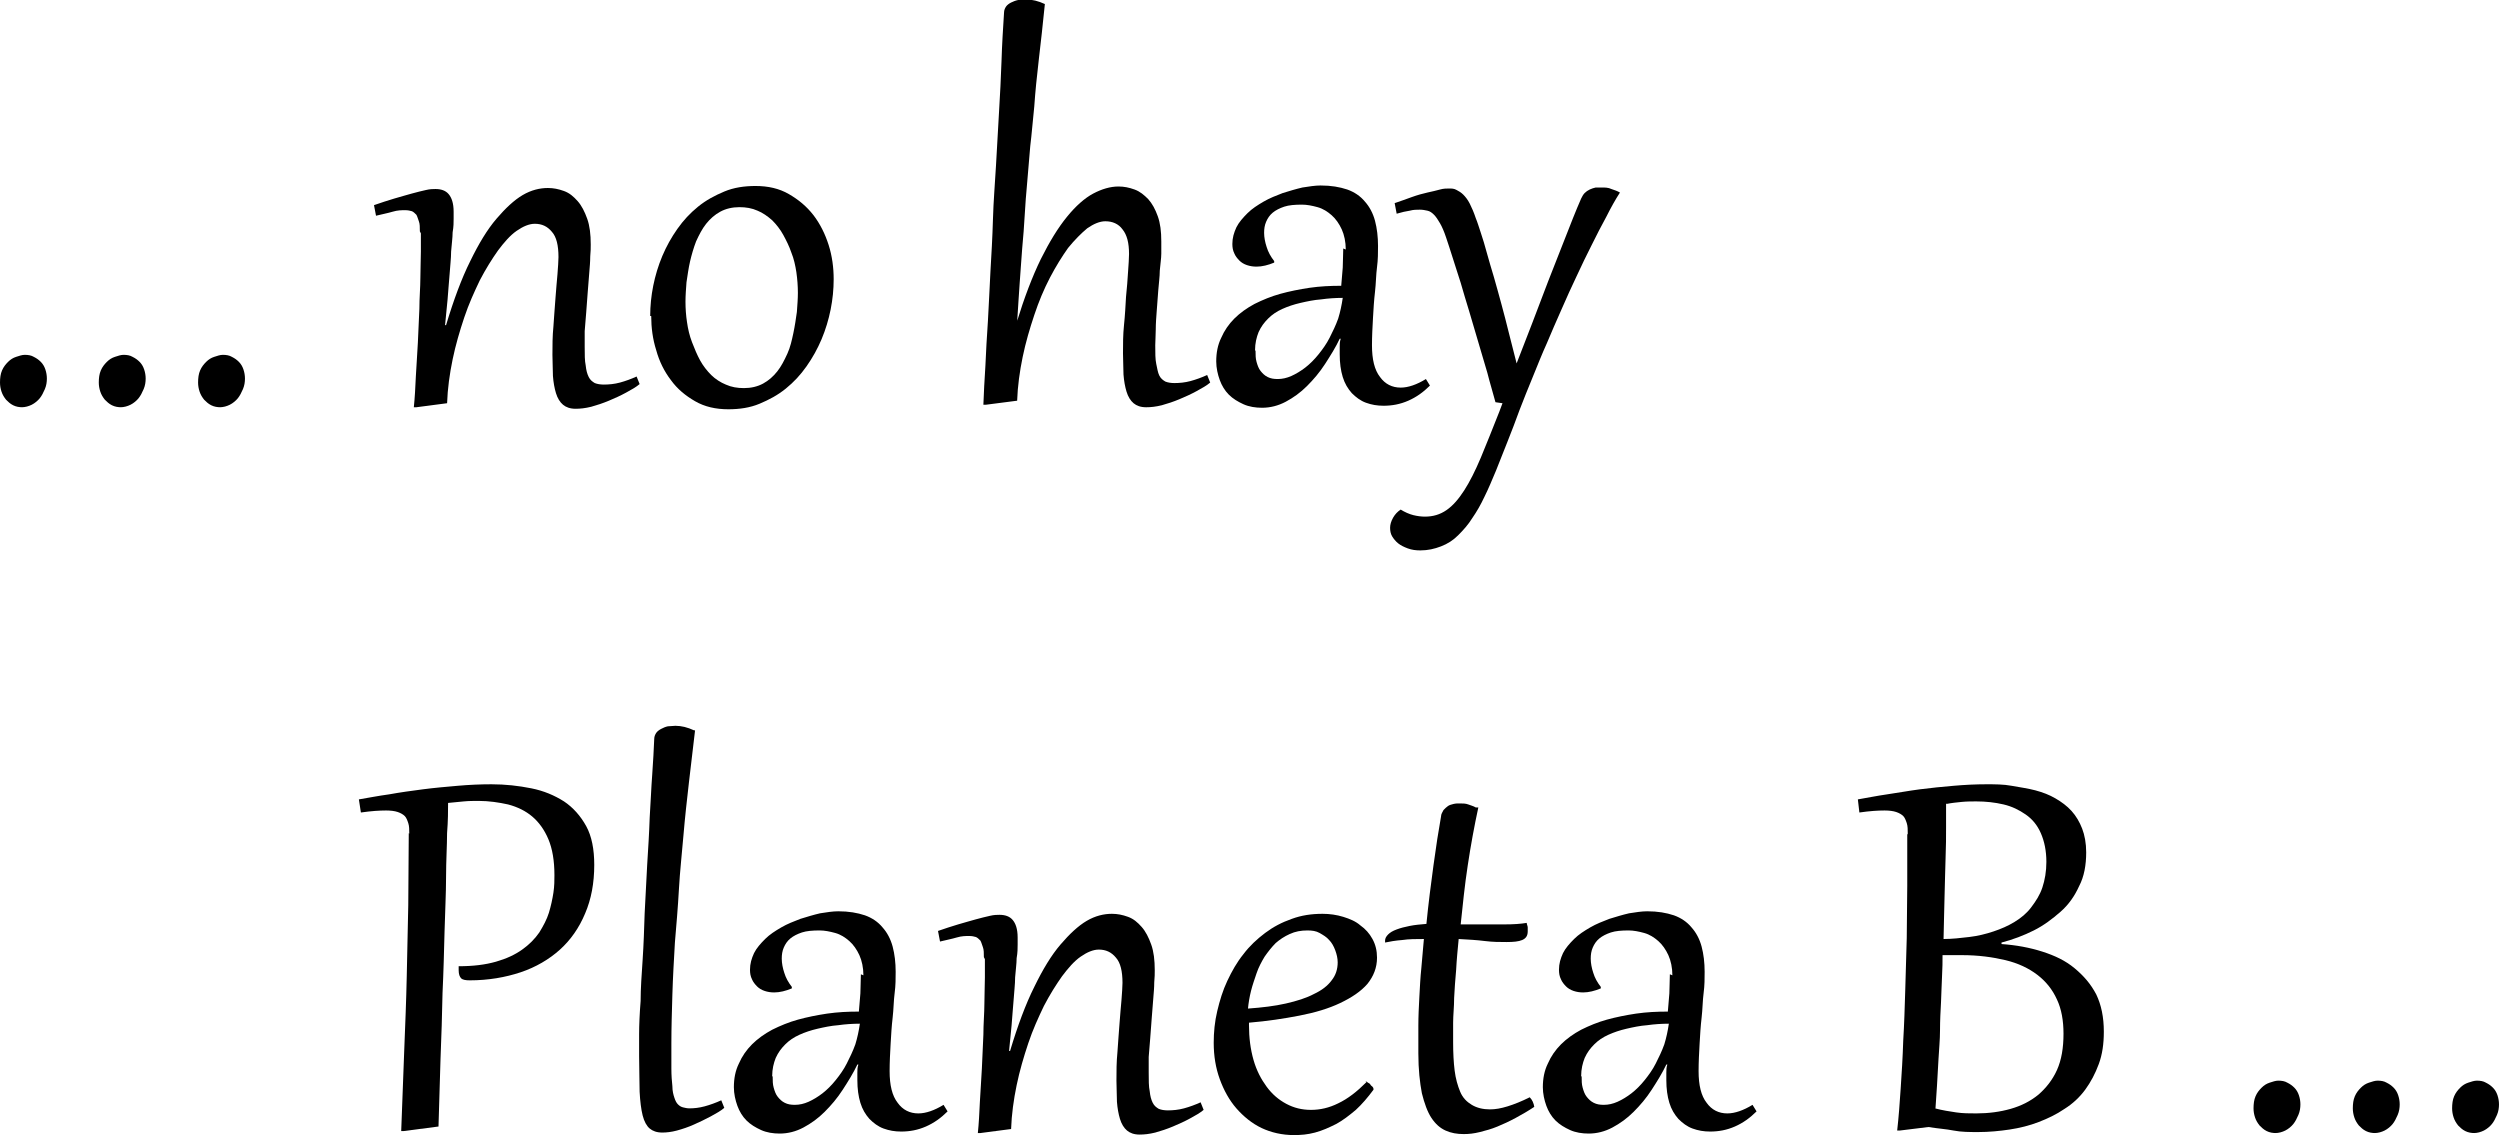 <?xml version="1.0" encoding="UTF-8"?>
<svg id="Calque_2" xmlns="http://www.w3.org/2000/svg" viewBox="0 0 49.6 22.52">
  <g id="Calque_2-2" data-name="Calque_2">
    <g>
      <path d="M.45,8.08c-.07,0-.13-.01-.19-.04-.06-.03-.1-.07-.14-.11-.04-.05-.07-.1-.09-.16-.02-.06-.03-.12-.03-.18,0-.09.01-.17.04-.24s.07-.12.12-.17.1-.08.16-.1.12-.04.17-.04c.07,0,.13.01.18.04.06.03.1.06.14.1s.07.09.09.15c.02.06.03.12.03.18,0,.07-.01.14-.04.21s-.06.13-.1.18c-.04.05-.1.1-.16.13-.06.03-.13.05-.2.05Z"/>
      <path d="M2.41,8.08c-.07,0-.13-.01-.19-.04-.06-.03-.1-.07-.14-.11-.04-.05-.07-.1-.09-.16-.02-.06-.03-.12-.03-.18,0-.09.01-.17.04-.24s.07-.12.12-.17.1-.08.16-.1.12-.04.17-.04c.07,0,.13.01.18.04.06.03.1.06.14.1s.07.09.09.15c.02.06.03.12.03.18,0,.07-.01.14-.04.21s-.06.13-.1.18c-.04.05-.1.1-.16.13-.06.03-.13.05-.2.05Z"/>
      <path d="M4.38,8.08c-.07,0-.13-.01-.19-.04-.06-.03-.1-.07-.14-.11-.04-.05-.07-.1-.09-.16-.02-.06-.03-.12-.03-.18,0-.09.01-.17.04-.24s.07-.12.12-.17.1-.08.16-.1.12-.04.17-.04c.07,0,.13.01.18.04.06.03.1.06.14.1s.07.09.09.15c.02.06.03.12.03.18,0,.07-.01.14-.04.21s-.06.13-.1.18c-.04.05-.1.1-.16.13-.06.03-.13.05-.2.05Z"/>
      <path d="M8.33,4.59c0-.08,0-.15-.02-.2s-.03-.1-.05-.13c-.03-.03-.06-.06-.09-.07s-.08-.02-.13-.02c-.07,0-.15,0-.25.03s-.21.05-.33.08l-.04-.21c.14-.05.27-.09.4-.13.13-.04.25-.07.35-.1s.2-.05.28-.07.15-.02.19-.02c.11,0,.2.03.26.1.06.07.1.18.1.35,0,.02,0,.07,0,.14s0,.16-.02.27c0,.11-.02.24-.03.38,0,.14-.02.29-.03.45-.01.16-.03.33-.04.5-.02.17-.03.34-.05.51h.02c.15-.5.31-.93.48-1.27.17-.35.34-.63.52-.84.18-.21.35-.37.52-.47s.34-.14.5-.14c.11,0,.21.02.32.06s.19.11.27.2c.08.09.14.21.19.35.05.14.07.31.07.51,0,.06,0,.14-.01.24,0,.1-.01.21-.02.33s-.02.25-.03.38c-.01.14-.02.27-.03.4s-.02.26-.03.37c0,.12,0,.22,0,.31,0,.15,0,.28.02.37.01.1.03.17.06.23.03.06.07.09.12.12.05.02.11.03.18.03.1,0,.21-.01.32-.04s.22-.07.33-.12l.06.15c-.07.06-.16.11-.27.17s-.22.11-.34.16c-.12.05-.24.09-.35.12-.12.03-.22.04-.31.04-.11,0-.19-.03-.25-.08s-.11-.13-.14-.23c-.03-.1-.05-.21-.06-.34,0-.13-.01-.27-.01-.42,0-.18,0-.37.02-.57.01-.19.03-.38.04-.55s.03-.34.04-.48c.01-.14.02-.26.02-.34,0-.23-.04-.4-.13-.5-.09-.11-.2-.16-.34-.16-.11,0-.23.05-.36.14s-.25.23-.37.39c-.12.17-.24.36-.36.59-.11.23-.22.47-.31.74s-.17.54-.23.83-.1.58-.11.87l-.61.08h-.05c.02-.19.03-.39.04-.61s.03-.44.04-.67c.01-.23.02-.45.03-.67,0-.22.02-.43.02-.62,0-.19.01-.36.01-.52,0-.15,0-.27,0-.36Z"/>
      <path d="M12.9,6.27c0-.2.02-.4.06-.6s.1-.4.18-.59c.08-.19.18-.37.3-.54.12-.17.25-.31.41-.44s.33-.22.52-.3.4-.11.62-.11c.25,0,.47.05.66.16s.35.24.49.42c.13.17.23.37.3.59.07.22.1.45.1.68,0,.2-.02.4-.06.6s-.1.4-.18.59c-.08.19-.18.37-.3.54-.12.17-.25.31-.41.44s-.33.22-.52.3-.4.11-.62.11c-.25,0-.47-.05-.66-.16-.19-.11-.35-.24-.48-.42-.13-.17-.23-.37-.29-.59-.07-.22-.1-.45-.1-.68ZM13.6,5.99c0,.13.01.27.03.4.02.14.05.27.1.4s.1.25.16.36c.06.11.14.21.22.29s.19.15.29.19c.11.05.23.07.36.07.14,0,.27-.03.38-.09.11-.06.2-.14.28-.24.08-.1.14-.22.2-.35s.09-.27.12-.41.05-.28.07-.42c.01-.14.02-.26.02-.38,0-.13-.01-.27-.03-.41-.02-.13-.05-.27-.1-.39-.04-.12-.1-.24-.16-.35s-.14-.21-.22-.29c-.09-.08-.19-.15-.29-.19-.11-.05-.23-.07-.36-.07-.14,0-.27.03-.38.09-.11.06-.2.14-.28.24-.08.1-.14.22-.2.35-.05.13-.09.27-.12.4s-.05.28-.07.41c-.01.14-.02.26-.02.38Z"/>
      <path d="M20.17,6.4c.15-.49.31-.91.48-1.26.17-.34.34-.62.52-.84.17-.21.35-.37.52-.46s.34-.14.5-.14c.11,0,.21.02.32.06s.19.11.27.19c.08.09.14.2.19.34s.07.3.07.5c0,.06,0,.14,0,.24,0,.1-.02.21-.03.34,0,.12-.02.25-.03.39-.01.14-.02.27-.03.4s-.02.26-.02.38c0,.12-.01.22-.01.31,0,.15,0,.28.02.37s.03.17.06.23c.03.06.07.09.12.12.05.02.11.03.18.03.1,0,.21-.01.32-.04s.22-.07.33-.12l.06.15c-.07.06-.16.11-.27.17s-.22.11-.34.16-.24.09-.35.12c-.12.03-.22.04-.31.04-.11,0-.19-.03-.25-.08s-.11-.13-.14-.23-.05-.21-.06-.34c0-.13-.01-.27-.01-.42,0-.18,0-.37.02-.56s.03-.38.04-.56c.02-.18.03-.34.04-.49s.02-.27.02-.36c0-.22-.04-.38-.13-.49-.08-.11-.2-.16-.34-.16-.11,0-.23.05-.36.14-.12.1-.25.23-.38.39-.12.17-.24.36-.36.59s-.22.47-.31.74-.17.54-.23.83-.1.58-.11.87l-.62.08h-.05c.01-.23.02-.49.04-.77.01-.28.03-.57.05-.89.02-.31.03-.64.05-.98.02-.34.04-.68.05-1.04s.04-.71.06-1.06.04-.71.06-1.06c.02-.35.04-.69.05-1.02s.03-.65.05-.96c0-.05.02-.09.04-.12s.06-.06.1-.08c.04-.02.09-.04.14-.05s.1-.01.16-.01c.12,0,.24.03.37.09-.04.4-.08.76-.12,1.1s-.07.64-.09.93c-.03.28-.05.55-.08.79-.02.25-.04.48-.06.71-.02.23-.04.45-.05.66s-.03.43-.05.66-.03.45-.05.69-.03.5-.05.77h.02Z"/>
      <path d="M26.7,4.95c0-.15-.03-.29-.08-.4s-.12-.21-.2-.28-.17-.13-.28-.16-.21-.05-.31-.05c-.14,0-.26.01-.35.04s-.17.07-.23.12c-.06.05-.1.11-.13.18-.03.07-.04.14-.04.22,0,.09.02.19.05.28.03.1.08.19.15.28v.03c-.12.05-.24.08-.35.08-.07,0-.13-.01-.19-.03-.06-.02-.11-.05-.15-.09-.04-.04-.08-.09-.1-.14-.03-.06-.04-.12-.04-.19,0-.12.03-.22.08-.33.05-.1.13-.19.22-.28s.2-.16.32-.23.25-.12.38-.17c.13-.04.26-.08.39-.11.13-.02.25-.04.36-.04.21,0,.38.03.53.08.14.05.26.13.35.24.09.1.16.23.2.38s.06.32.06.5c0,.13,0,.27-.02.42s-.02.32-.04.49-.03.34-.04.52c-.01.18-.02.36-.02.54,0,.28.05.49.16.63.1.14.24.21.41.21.15,0,.32-.06.5-.17l.08.13c-.13.13-.27.23-.43.3s-.32.1-.49.1c-.13,0-.24-.02-.35-.06s-.2-.11-.28-.19c-.08-.09-.14-.19-.18-.32s-.06-.28-.06-.45c0-.05,0-.1,0-.15,0-.05,0-.1.02-.16h-.02c-.08.17-.18.33-.29.5s-.23.31-.36.44c-.13.13-.27.23-.42.31-.15.08-.31.12-.47.12-.13,0-.26-.02-.37-.07s-.21-.11-.29-.19c-.08-.08-.14-.18-.18-.29-.04-.11-.07-.24-.07-.37,0-.17.03-.33.1-.47.06-.14.15-.27.26-.38.11-.11.25-.21.4-.29.16-.08.33-.15.51-.2s.38-.09.58-.12c.21-.03.41-.04.63-.04.01-.12.02-.24.03-.36,0-.12.01-.24.01-.38ZM24.91,6.96c0,.08,0,.15.02.22.02.07.04.13.08.18.04.05.08.09.14.12.06.03.12.04.2.04.09,0,.18-.02.27-.06s.19-.1.28-.17c.09-.07.18-.16.26-.26.08-.1.16-.21.22-.33s.12-.24.17-.38c.04-.13.07-.27.09-.41-.14,0-.29.01-.43.03-.14.01-.28.04-.41.07s-.25.07-.36.12-.2.11-.28.19c-.08.08-.14.16-.19.27-.04.1-.07.22-.07.36Z"/>
      <path d="M29.67,7.98c-.05-.19-.11-.38-.16-.58-.06-.2-.12-.41-.18-.61-.06-.21-.12-.41-.18-.61s-.12-.39-.17-.57c-.06-.18-.11-.35-.16-.5-.05-.15-.09-.29-.13-.4-.04-.12-.08-.21-.12-.28-.04-.07-.08-.13-.12-.17s-.08-.07-.13-.08-.09-.02-.15-.02c-.06,0-.13,0-.2.02-.07.01-.16.03-.26.06l-.04-.21c.12-.04.23-.08.34-.12.11-.04.22-.07.31-.09s.18-.04.25-.06.13-.02.18-.02c.05,0,.1,0,.15.03.04.02.09.05.13.09s.09.1.13.18.08.17.12.29c.03.07.06.17.1.29.04.12.08.25.12.4s.09.31.14.48.1.36.15.54.1.38.15.58.1.39.15.59c.1-.26.2-.52.31-.8.11-.28.21-.56.32-.84s.22-.56.33-.84.21-.54.32-.79c.02-.04.04-.08.07-.11.03-.03.06-.05.1-.07.04-.02.08-.03.12-.04.04,0,.08,0,.12,0,.06,0,.13,0,.19.03.06.02.12.04.17.07-.09.14-.18.3-.27.48-.1.18-.19.36-.29.56s-.2.4-.3.62c-.1.21-.2.43-.3.66s-.2.45-.29.67c-.1.22-.19.45-.28.67-.09.22-.18.44-.26.65-.08.22-.16.43-.24.63-.08.2-.16.4-.23.58-.08.19-.15.36-.23.52-.07.15-.15.29-.24.42-.08.13-.18.24-.28.34s-.21.17-.34.22-.26.08-.41.08c-.09,0-.17-.01-.25-.04s-.14-.06-.19-.1c-.05-.04-.09-.09-.12-.14s-.04-.11-.04-.17c0-.06.02-.13.06-.2.04-.07.09-.12.15-.16.08.05.17.09.25.11s.16.03.23.03c.16,0,.3-.04.43-.13s.24-.22.35-.39.22-.39.33-.65.23-.57.37-.92l.06-.16-.14-.02Z"/>
      <path d="M8.12,16.54c0-.08,0-.15-.02-.21s-.04-.11-.07-.14-.08-.06-.14-.08-.14-.03-.23-.03c-.13,0-.29.01-.5.04l-.04-.26c.18-.03.38-.07.6-.1.22-.04.44-.07.67-.1s.46-.05.69-.07c.23-.02.45-.03.67-.03.28,0,.54.03.79.08s.46.14.65.26c.18.12.33.29.44.49s.16.46.16.77c0,.36-.06.68-.18.96-.12.29-.29.53-.5.72s-.48.35-.78.45c-.3.1-.64.16-1.01.16-.08,0-.14-.01-.17-.04s-.05-.08-.05-.16v-.04s0-.03,0-.04c.29,0,.53-.03.74-.09.21-.06.38-.14.52-.24.14-.1.25-.21.34-.34.08-.13.15-.26.19-.39.04-.13.07-.27.09-.4s.02-.25.02-.35c0-.28-.04-.52-.12-.71-.08-.19-.19-.34-.32-.45s-.29-.19-.48-.24c-.18-.04-.38-.07-.58-.07-.1,0-.2,0-.3.01s-.2.02-.31.03c0,.15,0,.35-.02.6,0,.25-.02.54-.02.87,0,.33-.02.69-.03,1.08-.01.39-.02.8-.04,1.22-.01.43-.02.86-.04,1.31-.01.45-.03.89-.04,1.34l-.69.09h-.05c.02-.57.04-1.1.06-1.6s.04-.99.05-1.47c.01-.47.02-.95.03-1.41,0-.46.01-.94.01-1.43Z"/>
      <path d="M13.79,14.49c-.04.33-.08.67-.12,1.02-.04.35-.08.7-.11,1.06-.03.36-.07.71-.09,1.07s-.05.71-.08,1.06c-.02.35-.04.69-.05,1.03s-.02.66-.02.97c0,.19,0,.36,0,.5,0,.14.01.26.02.35,0,.1.02.17.04.23s.04.1.07.13.06.05.1.06c.04.01.08.02.13.02.09,0,.19-.01.3-.04.11-.03.22-.07.33-.12l.06.15c-.07.06-.16.11-.27.17s-.22.11-.33.16-.23.09-.34.12c-.11.03-.21.04-.29.04-.11,0-.19-.03-.25-.08-.06-.05-.11-.14-.14-.26-.03-.12-.05-.28-.06-.47,0-.19-.01-.43-.01-.71,0-.1,0-.25,0-.43s.01-.41.03-.66c0-.25.02-.52.04-.82s.03-.6.04-.92c.02-.32.03-.64.05-.96.02-.32.04-.63.05-.94.02-.3.03-.59.05-.85s.03-.5.04-.71c0-.05.02-.09.04-.12s.06-.06.1-.08c.04-.02.08-.04.13-.05.05,0,.1-.01.15-.01.12,0,.24.03.37.09Z"/>
      <path d="M17.13,19.35c0-.15-.03-.29-.08-.4s-.12-.21-.2-.28-.17-.13-.28-.16-.21-.05-.31-.05c-.14,0-.26.01-.35.04s-.17.07-.23.12c-.06.05-.1.11-.13.18-.03.07-.04.14-.04.22,0,.09.02.19.05.28.03.1.08.19.15.28v.03c-.12.05-.24.08-.35.08-.07,0-.13-.01-.19-.03-.06-.02-.11-.05-.15-.09-.04-.04-.08-.09-.1-.14-.03-.06-.04-.12-.04-.19,0-.12.03-.22.08-.33.05-.1.13-.19.22-.28s.2-.16.32-.23.25-.12.38-.17c.13-.04.26-.08.39-.11.13-.02.25-.04.36-.04.21,0,.38.03.53.08.14.05.26.13.35.24.09.1.16.23.2.38s.06.32.06.5c0,.13,0,.27-.02.42s-.02.32-.04.49-.03.34-.04.52c-.01.18-.02.36-.02.54,0,.28.05.49.16.63.1.14.24.21.41.21.15,0,.32-.06.5-.17l.08.13c-.13.13-.27.23-.43.3s-.32.1-.49.1c-.13,0-.24-.02-.35-.06s-.2-.11-.28-.19c-.08-.09-.14-.19-.18-.32s-.06-.28-.06-.45c0-.05,0-.1,0-.15,0-.05,0-.1.02-.16h-.02c-.08.17-.18.33-.29.5s-.23.31-.36.44c-.13.13-.27.23-.42.31-.15.08-.31.12-.47.12-.13,0-.26-.02-.37-.07s-.21-.11-.29-.19c-.08-.08-.14-.18-.18-.29-.04-.11-.07-.24-.07-.37,0-.17.03-.33.1-.47.06-.14.15-.27.26-.38.11-.11.25-.21.4-.29.16-.08.33-.15.51-.2s.38-.09.58-.12c.21-.03.41-.04.63-.04.01-.12.02-.24.03-.36,0-.12.01-.24.01-.38ZM15.33,21.36c0,.08,0,.15.02.22.02.07.04.13.08.18.04.05.08.09.14.12.06.03.12.04.2.04.09,0,.18-.02.27-.06s.19-.1.28-.17c.09-.07.18-.16.26-.26.08-.1.16-.21.22-.33s.12-.24.17-.38c.04-.13.07-.27.09-.41-.14,0-.29.01-.43.03-.14.01-.28.04-.41.07s-.25.07-.36.12-.2.11-.28.19c-.08.08-.14.16-.19.27-.04.1-.07.22-.07.36Z"/>
      <path d="M19.52,18.99c0-.08,0-.15-.02-.2s-.03-.1-.05-.13c-.03-.03-.06-.06-.09-.07s-.08-.02-.13-.02c-.07,0-.15,0-.25.03s-.21.05-.33.08l-.04-.21c.14-.05.27-.09.4-.13.13-.04.25-.07.35-.1s.2-.05.28-.07.15-.02.19-.02c.11,0,.2.03.26.1.06.07.1.18.1.35,0,.02,0,.07,0,.14s0,.16-.02.27c0,.11-.02.24-.03.38,0,.14-.02.29-.03.45-.01.16-.03.33-.04.5-.02.17-.03.34-.05.51h.02c.15-.5.31-.93.48-1.27.17-.35.34-.63.52-.84.18-.21.35-.37.52-.47s.34-.14.5-.14c.11,0,.21.02.32.06s.19.11.27.2c.08.09.14.21.19.35.05.14.07.31.07.51,0,.06,0,.14-.01.24,0,.1-.01.21-.02.33s-.02.25-.03.38c-.01.14-.02.27-.03.4s-.02.26-.03.37c0,.12,0,.22,0,.31,0,.15,0,.28.02.37.01.1.03.17.06.23.03.06.07.09.12.12.05.02.11.03.18.03.1,0,.21-.01.32-.04s.22-.07.33-.12l.06.15c-.07.06-.16.11-.27.17s-.22.11-.34.16c-.12.05-.24.09-.35.12-.12.03-.22.04-.31.04-.11,0-.19-.03-.25-.08s-.11-.13-.14-.23c-.03-.1-.05-.21-.06-.34,0-.13-.01-.27-.01-.42,0-.18,0-.37.02-.57.01-.19.03-.38.04-.55s.03-.34.04-.48c.01-.14.02-.26.02-.34,0-.23-.04-.4-.13-.5-.09-.11-.2-.16-.34-.16-.11,0-.23.05-.36.14s-.25.23-.37.39c-.12.17-.24.36-.36.59-.11.23-.22.47-.31.74s-.17.54-.23.83-.1.58-.11.87l-.61.08h-.05c.02-.19.03-.39.04-.61s.03-.44.04-.67c.01-.23.02-.45.03-.67,0-.22.02-.43.02-.62,0-.19.01-.36.01-.52,0-.15,0-.27,0-.36Z"/>
      <path d="M27.09,21.45s.03.01.05.03c.02.01.04.02.05.04s.03.03.04.04c.01.01.02.03.02.04,0,0,0,.02,0,.02-.11.15-.23.29-.35.4-.13.11-.26.21-.39.28-.14.07-.27.13-.42.17s-.28.05-.42.05c-.23,0-.45-.05-.64-.14s-.36-.23-.5-.39-.25-.36-.33-.58c-.08-.22-.12-.46-.12-.72,0-.21.02-.42.07-.63s.11-.41.2-.6.19-.37.32-.53c.12-.16.27-.3.43-.42.16-.12.33-.21.53-.28.19-.07.39-.1.61-.1.14,0,.28.02.41.06s.25.09.34.17c.1.07.18.16.24.27s.09.23.09.37c0,.2-.07.37-.19.52-.13.15-.31.27-.54.38s-.5.19-.81.25-.64.11-1,.14v.05c0,.25.03.48.09.69s.15.38.26.53c.11.15.24.26.39.34s.31.12.49.12.36-.04.54-.13c.19-.09.37-.23.56-.42ZM26.54,19.1c0-.09-.02-.17-.05-.25s-.07-.15-.12-.2c-.05-.06-.12-.1-.19-.14s-.15-.05-.24-.05c-.13,0-.24.02-.35.07s-.2.11-.28.18c-.08.08-.15.17-.22.27-.06.1-.12.21-.16.33-.04.12-.08.23-.11.35s-.05.24-.06.35c.28-.02.53-.05.75-.1.22-.05.41-.11.56-.19.15-.07.27-.16.35-.27.08-.1.12-.22.12-.36Z"/>
      <path d="M29.33,16.02c-.08.37-.15.75-.21,1.15-.06.39-.1.79-.14,1.17.09,0,.18,0,.27,0s.17,0,.24,0c.07,0,.14,0,.21,0h.15c.18,0,.32-.01.44-.03,0,.03.02.06.02.09s0,.05,0,.08c0,.09-.04.14-.11.17-.07.03-.17.04-.31.04s-.27,0-.43-.02-.33-.03-.52-.04c-.02.21-.04.41-.05.61-.02.2-.03.39-.04.56,0,.18-.02.34-.02.49s0,.28,0,.39c0,.21.01.4.03.56s.06.3.11.42c.05.12.13.2.23.26s.22.09.36.09c.11,0,.22-.02.35-.06s.28-.1.44-.18c.05.05.08.12.09.19-.12.08-.24.15-.37.22s-.24.12-.36.17-.23.08-.35.11-.22.04-.32.04c-.13,0-.25-.02-.36-.07-.11-.05-.2-.13-.28-.25-.08-.12-.14-.29-.19-.49-.04-.21-.07-.47-.07-.79,0-.18,0-.36,0-.55s.01-.38.02-.57.02-.39.04-.58.03-.38.05-.57c-.15,0-.3,0-.43.02-.13.01-.25.03-.34.05,0-.01,0-.03,0-.04,0-.04.02-.08.06-.12.04-.04.09-.07.17-.1s.16-.05.26-.07.21-.03.33-.04c.04-.41.09-.79.14-1.16s.1-.69.15-.97c0-.05.03-.09.05-.13.03-.03.06-.06.09-.08s.07-.03.11-.04.08-.01.12-.01c.06,0,.12,0,.17.02s.1.03.15.06Z"/>
      <path d="M33.18,19.35c0-.15-.03-.29-.08-.4s-.12-.21-.2-.28-.17-.13-.28-.16-.21-.05-.31-.05c-.14,0-.26.01-.35.04s-.17.07-.23.12c-.06.05-.1.11-.13.18-.03.07-.04.14-.04.22,0,.09.02.19.05.28.03.1.08.19.15.28v.03c-.12.05-.24.08-.35.08-.07,0-.13-.01-.19-.03-.06-.02-.11-.05-.15-.09-.04-.04-.08-.09-.1-.14-.03-.06-.04-.12-.04-.19,0-.12.03-.22.08-.33.05-.1.13-.19.22-.28s.2-.16.32-.23.25-.12.38-.17c.13-.04.26-.08.39-.11.13-.02.25-.04.36-.04.21,0,.38.03.53.08.14.05.26.13.35.24.09.1.16.23.2.38s.06.32.06.5c0,.13,0,.27-.02.42s-.02.32-.04.49-.03.34-.04.52c-.01.18-.02.36-.02.54,0,.28.05.49.16.63.1.14.24.21.41.21.15,0,.32-.06.5-.17l.08.13c-.13.13-.27.23-.43.3s-.32.1-.49.1c-.13,0-.24-.02-.35-.06s-.2-.11-.28-.19c-.08-.09-.14-.19-.18-.32s-.06-.28-.06-.45c0-.05,0-.1,0-.15,0-.05,0-.1.02-.16h-.02c-.08.17-.18.33-.29.5s-.23.31-.36.44c-.13.13-.27.23-.42.31-.15.08-.31.12-.47.12-.13,0-.26-.02-.37-.07s-.21-.11-.29-.19c-.08-.08-.14-.18-.18-.29-.04-.11-.07-.24-.07-.37,0-.17.03-.33.1-.47.06-.14.15-.27.26-.38.11-.11.25-.21.4-.29.16-.08.33-.15.51-.2s.38-.09.58-.12c.21-.03.41-.04.63-.04.01-.12.02-.24.03-.36,0-.12.01-.24.01-.38ZM31.38,21.36c0,.08,0,.15.02.22.02.07.04.13.08.18.04.05.08.09.14.12.06.03.12.04.2.04.09,0,.18-.02.27-.06s.19-.1.28-.17c.09-.07.18-.16.26-.26.08-.1.16-.21.22-.33s.12-.24.17-.38c.04-.13.07-.27.09-.41-.14,0-.29.01-.43.03-.14.01-.28.04-.41.07s-.25.07-.36.12-.2.11-.28.19c-.08.08-.14.16-.19.27-.04.1-.07.22-.07.36Z"/>
      <path d="M37.85,16.54c0-.08,0-.15-.02-.21s-.04-.11-.07-.14-.08-.06-.14-.08-.14-.03-.23-.03c-.13,0-.29.01-.5.04l-.03-.26c.18-.03.37-.07.58-.1s.42-.07.65-.1.44-.05.67-.07.44-.03.65-.03c.17,0,.34,0,.5.03s.32.05.47.09c.15.04.28.09.4.16.12.07.23.15.32.25s.16.22.21.35.08.29.08.47c0,.25-.04.48-.14.67-.09.2-.21.37-.37.51s-.33.27-.53.37c-.2.1-.41.18-.64.24v.03c.29.02.56.07.81.15s.46.18.64.33.32.31.43.52c.1.21.15.45.15.74,0,.24-.03.45-.1.64-.07.19-.16.36-.27.51s-.25.28-.41.38c-.16.11-.33.19-.51.26s-.38.12-.58.15c-.2.03-.41.05-.62.05-.17,0-.34,0-.49-.03s-.32-.04-.5-.07l-.57.07h-.05c.03-.26.05-.54.07-.84.02-.3.04-.61.05-.94.02-.33.03-.66.04-1s.02-.69.03-1.04c0-.35.01-.69.01-1.04,0-.34,0-.68,0-1.01ZM38.39,21.99c.15.04.29.06.42.08s.27.02.4.02c.24,0,.47-.03.68-.09.21-.06.39-.15.55-.28.15-.13.28-.29.37-.49.09-.2.13-.44.13-.72,0-.26-.04-.49-.13-.68-.09-.2-.22-.36-.39-.49s-.38-.23-.63-.29-.54-.1-.86-.1c-.06,0-.13,0-.19,0-.07,0-.13,0-.2,0,0,.12,0,.26-.01.42s-.01.33-.02.51-.02.37-.02.56c0,.19-.02.38-.03.57s-.02.36-.03.53-.02.32-.03.45ZM38.61,15.94c0,.13,0,.28,0,.47,0,.18,0,.39-.01.62s-.01.48-.02.75-.01.55-.02.85c.17,0,.34-.02.51-.04.17-.02.33-.06.48-.11s.29-.11.42-.19c.13-.08.24-.17.33-.29s.17-.24.22-.39c.05-.15.08-.32.08-.51,0-.22-.04-.41-.11-.57s-.17-.28-.3-.37c-.13-.09-.27-.16-.44-.2s-.35-.06-.54-.06c-.09,0-.19,0-.29.01s-.2.02-.3.04Z"/>
      <path d="M45.16,22.48c-.07,0-.13-.01-.19-.04-.06-.03-.1-.07-.14-.11-.04-.05-.07-.1-.09-.16-.02-.06-.03-.12-.03-.18,0-.09.01-.17.04-.24s.07-.12.12-.17.1-.08.16-.1.12-.04.17-.04c.07,0,.13.01.18.04.06.03.1.06.14.1s.07.09.09.15c.02.06.03.12.03.18,0,.07-.01.14-.04.21s-.06.13-.1.18c-.04.05-.1.1-.16.13-.06.03-.13.05-.2.05Z"/>
      <path d="M47.13,22.48c-.07,0-.13-.01-.19-.04-.06-.03-.1-.07-.14-.11-.04-.05-.07-.1-.09-.16-.02-.06-.03-.12-.03-.18,0-.09.01-.17.04-.24s.07-.12.12-.17.1-.08.16-.1.12-.04.17-.04c.07,0,.13.01.18.04.06.03.1.06.14.1s.07.09.09.15c.02.06.03.12.03.18,0,.07-.01.14-.04.21s-.06.13-.1.18c-.04.05-.1.1-.16.13-.06.03-.13.05-.2.05Z"/>
      <path d="M49.1,22.48c-.07,0-.13-.01-.19-.04-.06-.03-.1-.07-.14-.11-.04-.05-.07-.1-.09-.16-.02-.06-.03-.12-.03-.18,0-.09.01-.17.04-.24s.07-.12.12-.17.1-.08.16-.1.12-.04.17-.04c.07,0,.13.01.18.04.06.03.1.06.14.1s.07.09.09.15c.02.06.03.12.03.18,0,.07-.01.14-.04.21s-.06.13-.1.18c-.04.05-.1.1-.16.13-.06.03-.13.05-.2.05Z"/>
    </g>
  </g>
</svg>